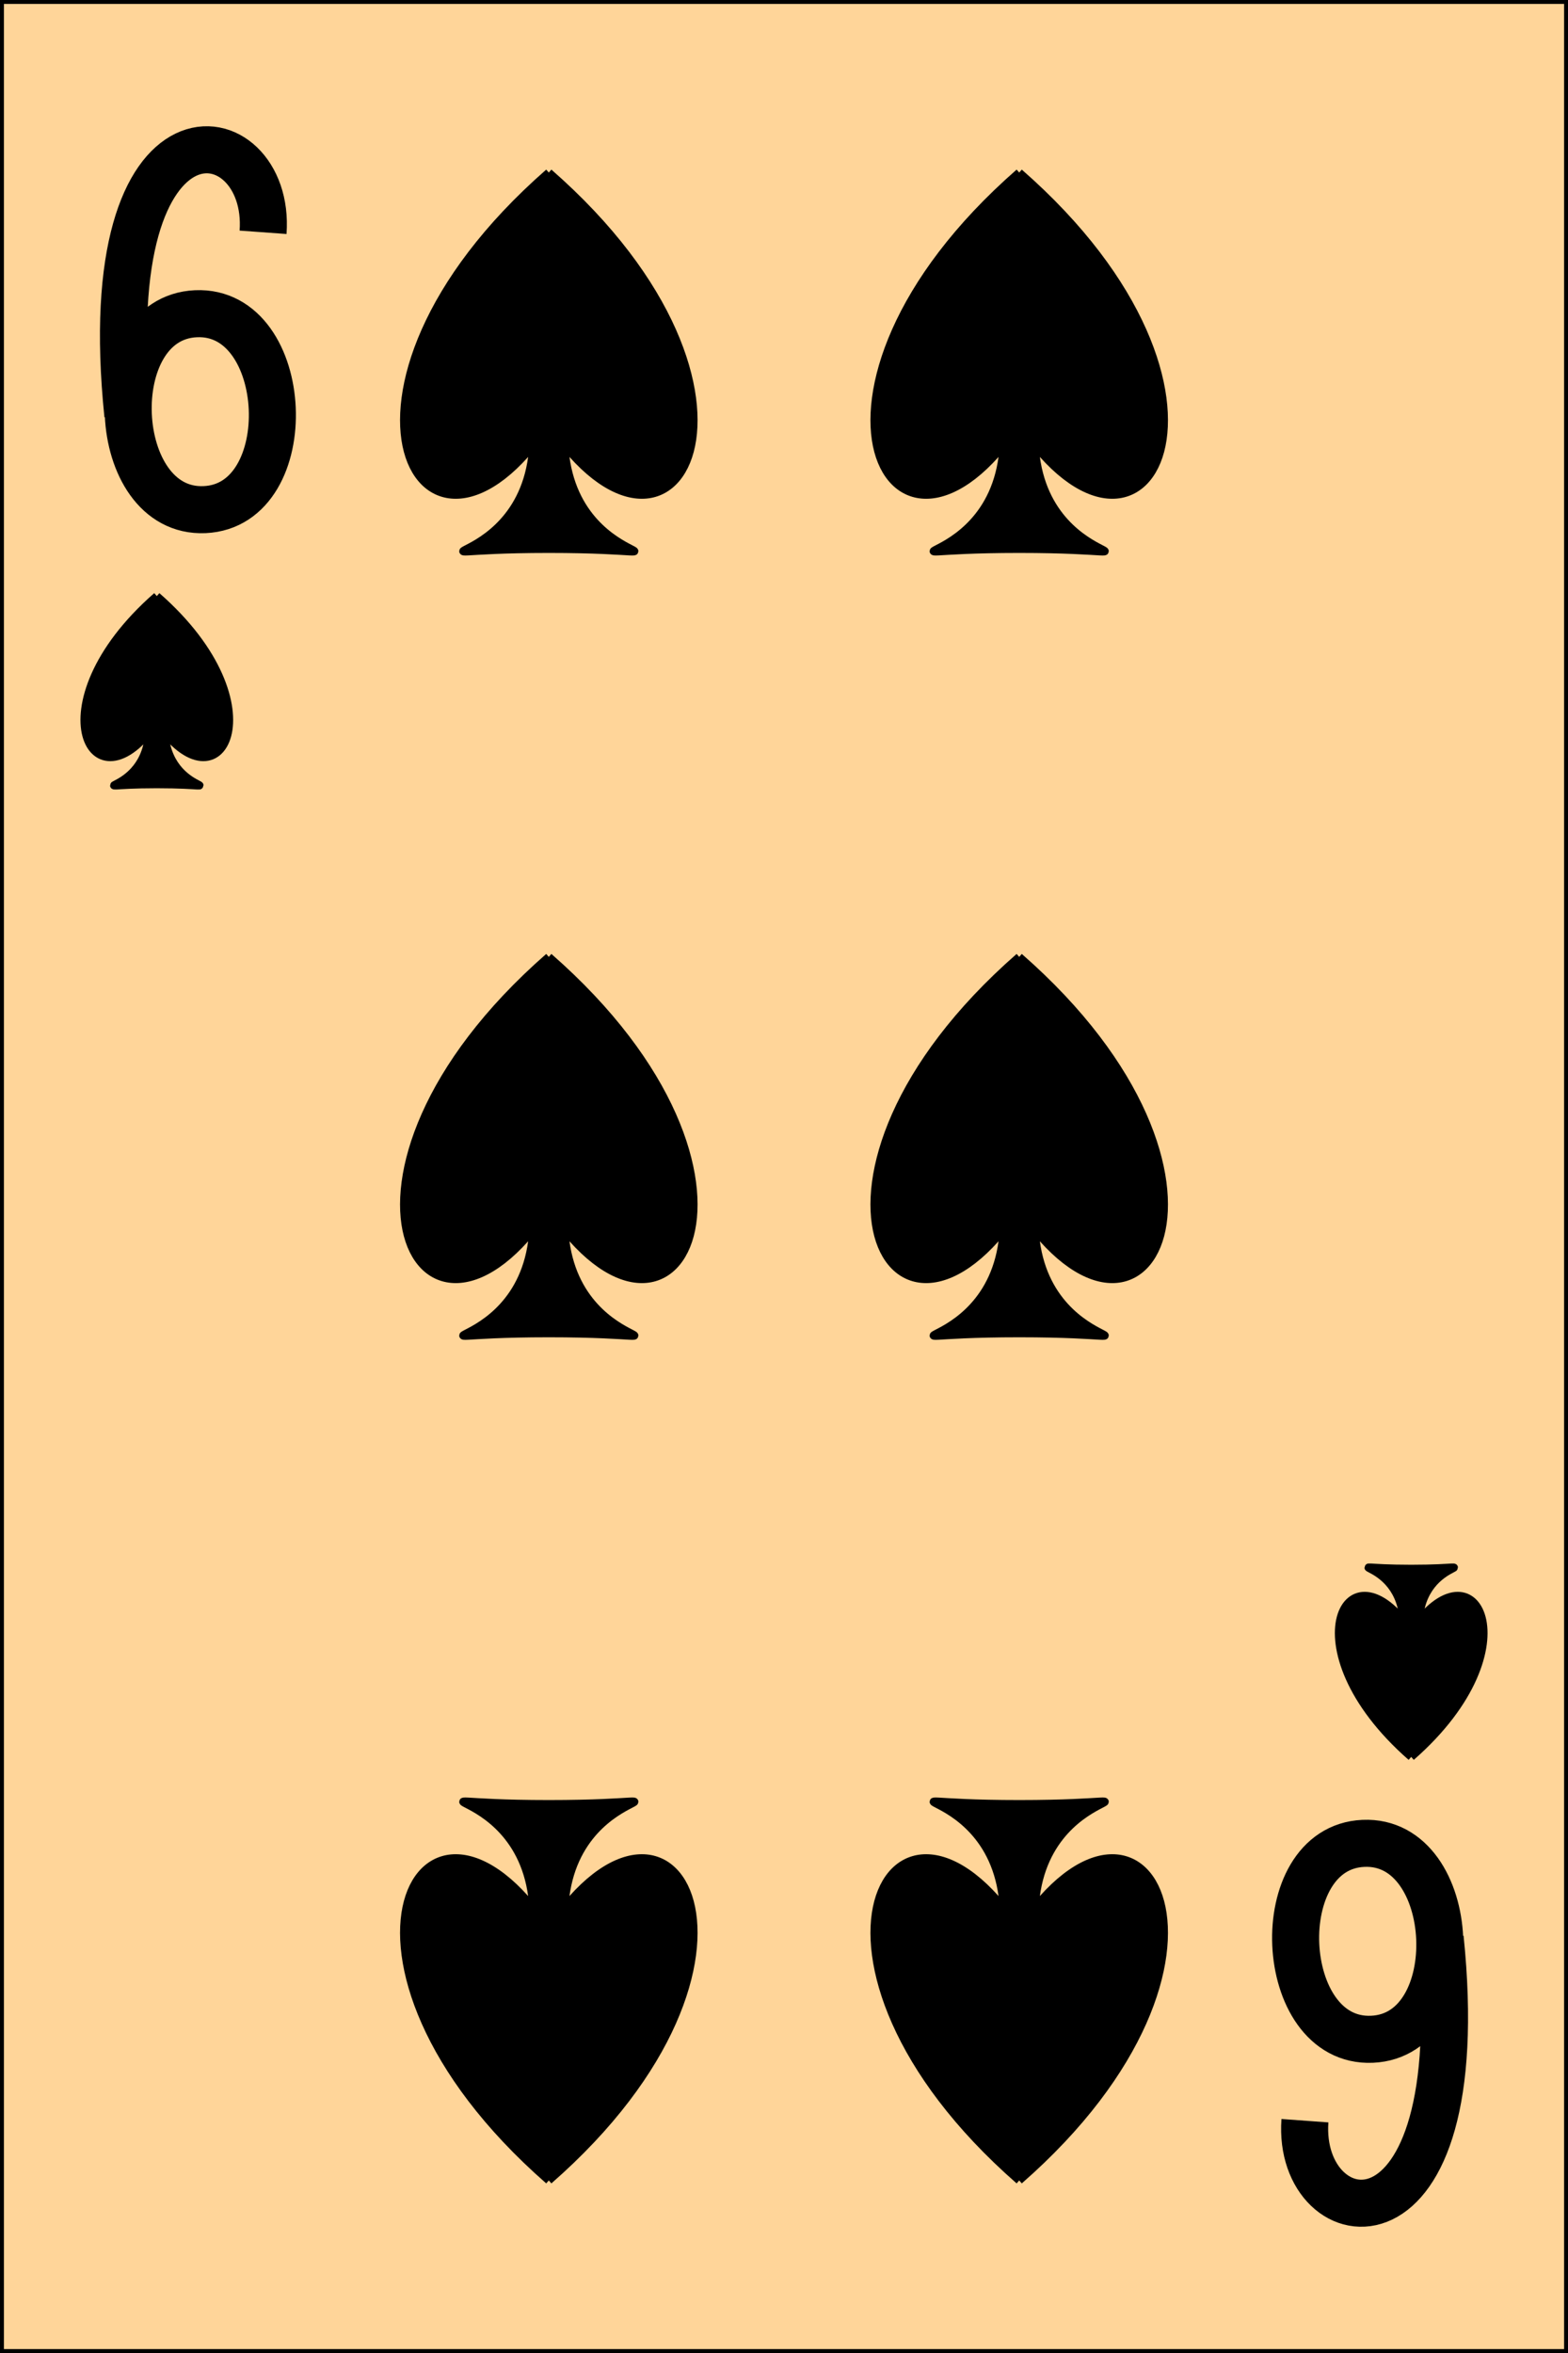 <?xml version="1.0" encoding="utf-8" ?>
<svg baseProfile="full" height="300px" version="1.1" width="200px" xmlns="http://www.w3.org/2000/svg" xmlns:ev="http://www.w3.org/2001/xml-events" xmlns:xlink="http://www.w3.org/1999/xlink"><defs /><g><rect fill="rgb(255,213,153)" height="300px" stroke="rgb(0,0,0)" width="200px" x="0" y="0" /><path d="M 70 22 C 38 50 54 78 70 54 C 86 78 102 50 70 22 M 68.0 54 C 69.2 74 46 70 70 70 C 94 70 70.8 74 72.0 54" fill="rgb(0,0,0)" stroke="rgb(0,0,0)" stroke-width="1" /><path d="M 130 22 C 98 50 114 78 130 54 C 146 78 162 50 130 22 M 128.0 54 C 129.2 74 106 70 130 70 C 154 70 130.8 74 132.0 54" fill="rgb(0,0,0)" stroke="rgb(0,0,0)" stroke-width="1" /><path d="M 70 122 C 38 150 54 178 70 154 C 86 178 102 150 70 122 M 68.0 154 C 69.2 174 46 170 70 170 C 94 170 70.8 174 72.0 154" fill="rgb(0,0,0)" stroke="rgb(0,0,0)" stroke-width="1" /><path d="M 130 122 C 98 150 114 178 130 154 C 146 178 162 150 130 122 M 128.0 154 C 129.2 174 106 170 130 170 C 154 170 130.8 174 132.0 154" fill="rgb(0,0,0)" stroke="rgb(0,0,0)" stroke-width="1" /><path d="M 20 76 C 4 90 12 104 20 92 C 28 104 36 90 20 76 M 19.0 92 C 19.6 102 8 100 20 100 C 32 100 20.4 102 21.0 92" fill="rgb(0,0,0)" stroke="rgb(0,0,0)" stroke-width="1" /><path d="M 180 196 C 164 210 172 224 180 212 C 188 224 196 210 180 196 M 179.0 212 C 179.6 222 168 220 180 220 C 192 220 180.4 222 181.0 212" fill="rgb(0,0,0)" stroke="rgb(0,0,0)" stroke-width="1" transform="rotate(180,180,210)" /><path d="M 70 222 C 38 250 54 278 70 254 C 86 278 102 250 70 222 M 68.0 254 C 69.2 274 46 270 70 270 C 94 270 70.8 274 72.0 254" fill="rgb(0,0,0)" stroke="rgb(0,0,0)" stroke-width="1" transform="rotate(180,70,250)" /><path d="M 130 222 C 98 250 114 278 130 254 C 146 278 162 250 130 222 M 128.0 254 C 129.2 274 106 270 130 270 C 154 270 130.8 274 132.0 254" fill="rgb(0,0,0)" stroke="rgb(0,0,0)" stroke-width="1" transform="rotate(180,130,250)" /><path d="M 25 15 C 12.75 15 12.75 40 25 40 C 37.25 40 37.25 15 25 15 M 34.25 27.5 C 36.75 70 14.25 65 16 50" fill="none" stroke="rgb(0,0,0)" stroke-width="6" transform="rotate(177.5,25,40)" /><path d="M 175 235 C 162.75 235 162.75 260 175 260 C 187.25 260 187.25 235 175 235 M 184.25 247.5 C 186.75 290 164.25 285 166 270" fill="none" stroke="rgb(0,0,0)" stroke-width="6" transform="rotate(-2.5,175,260)" /></g></svg>